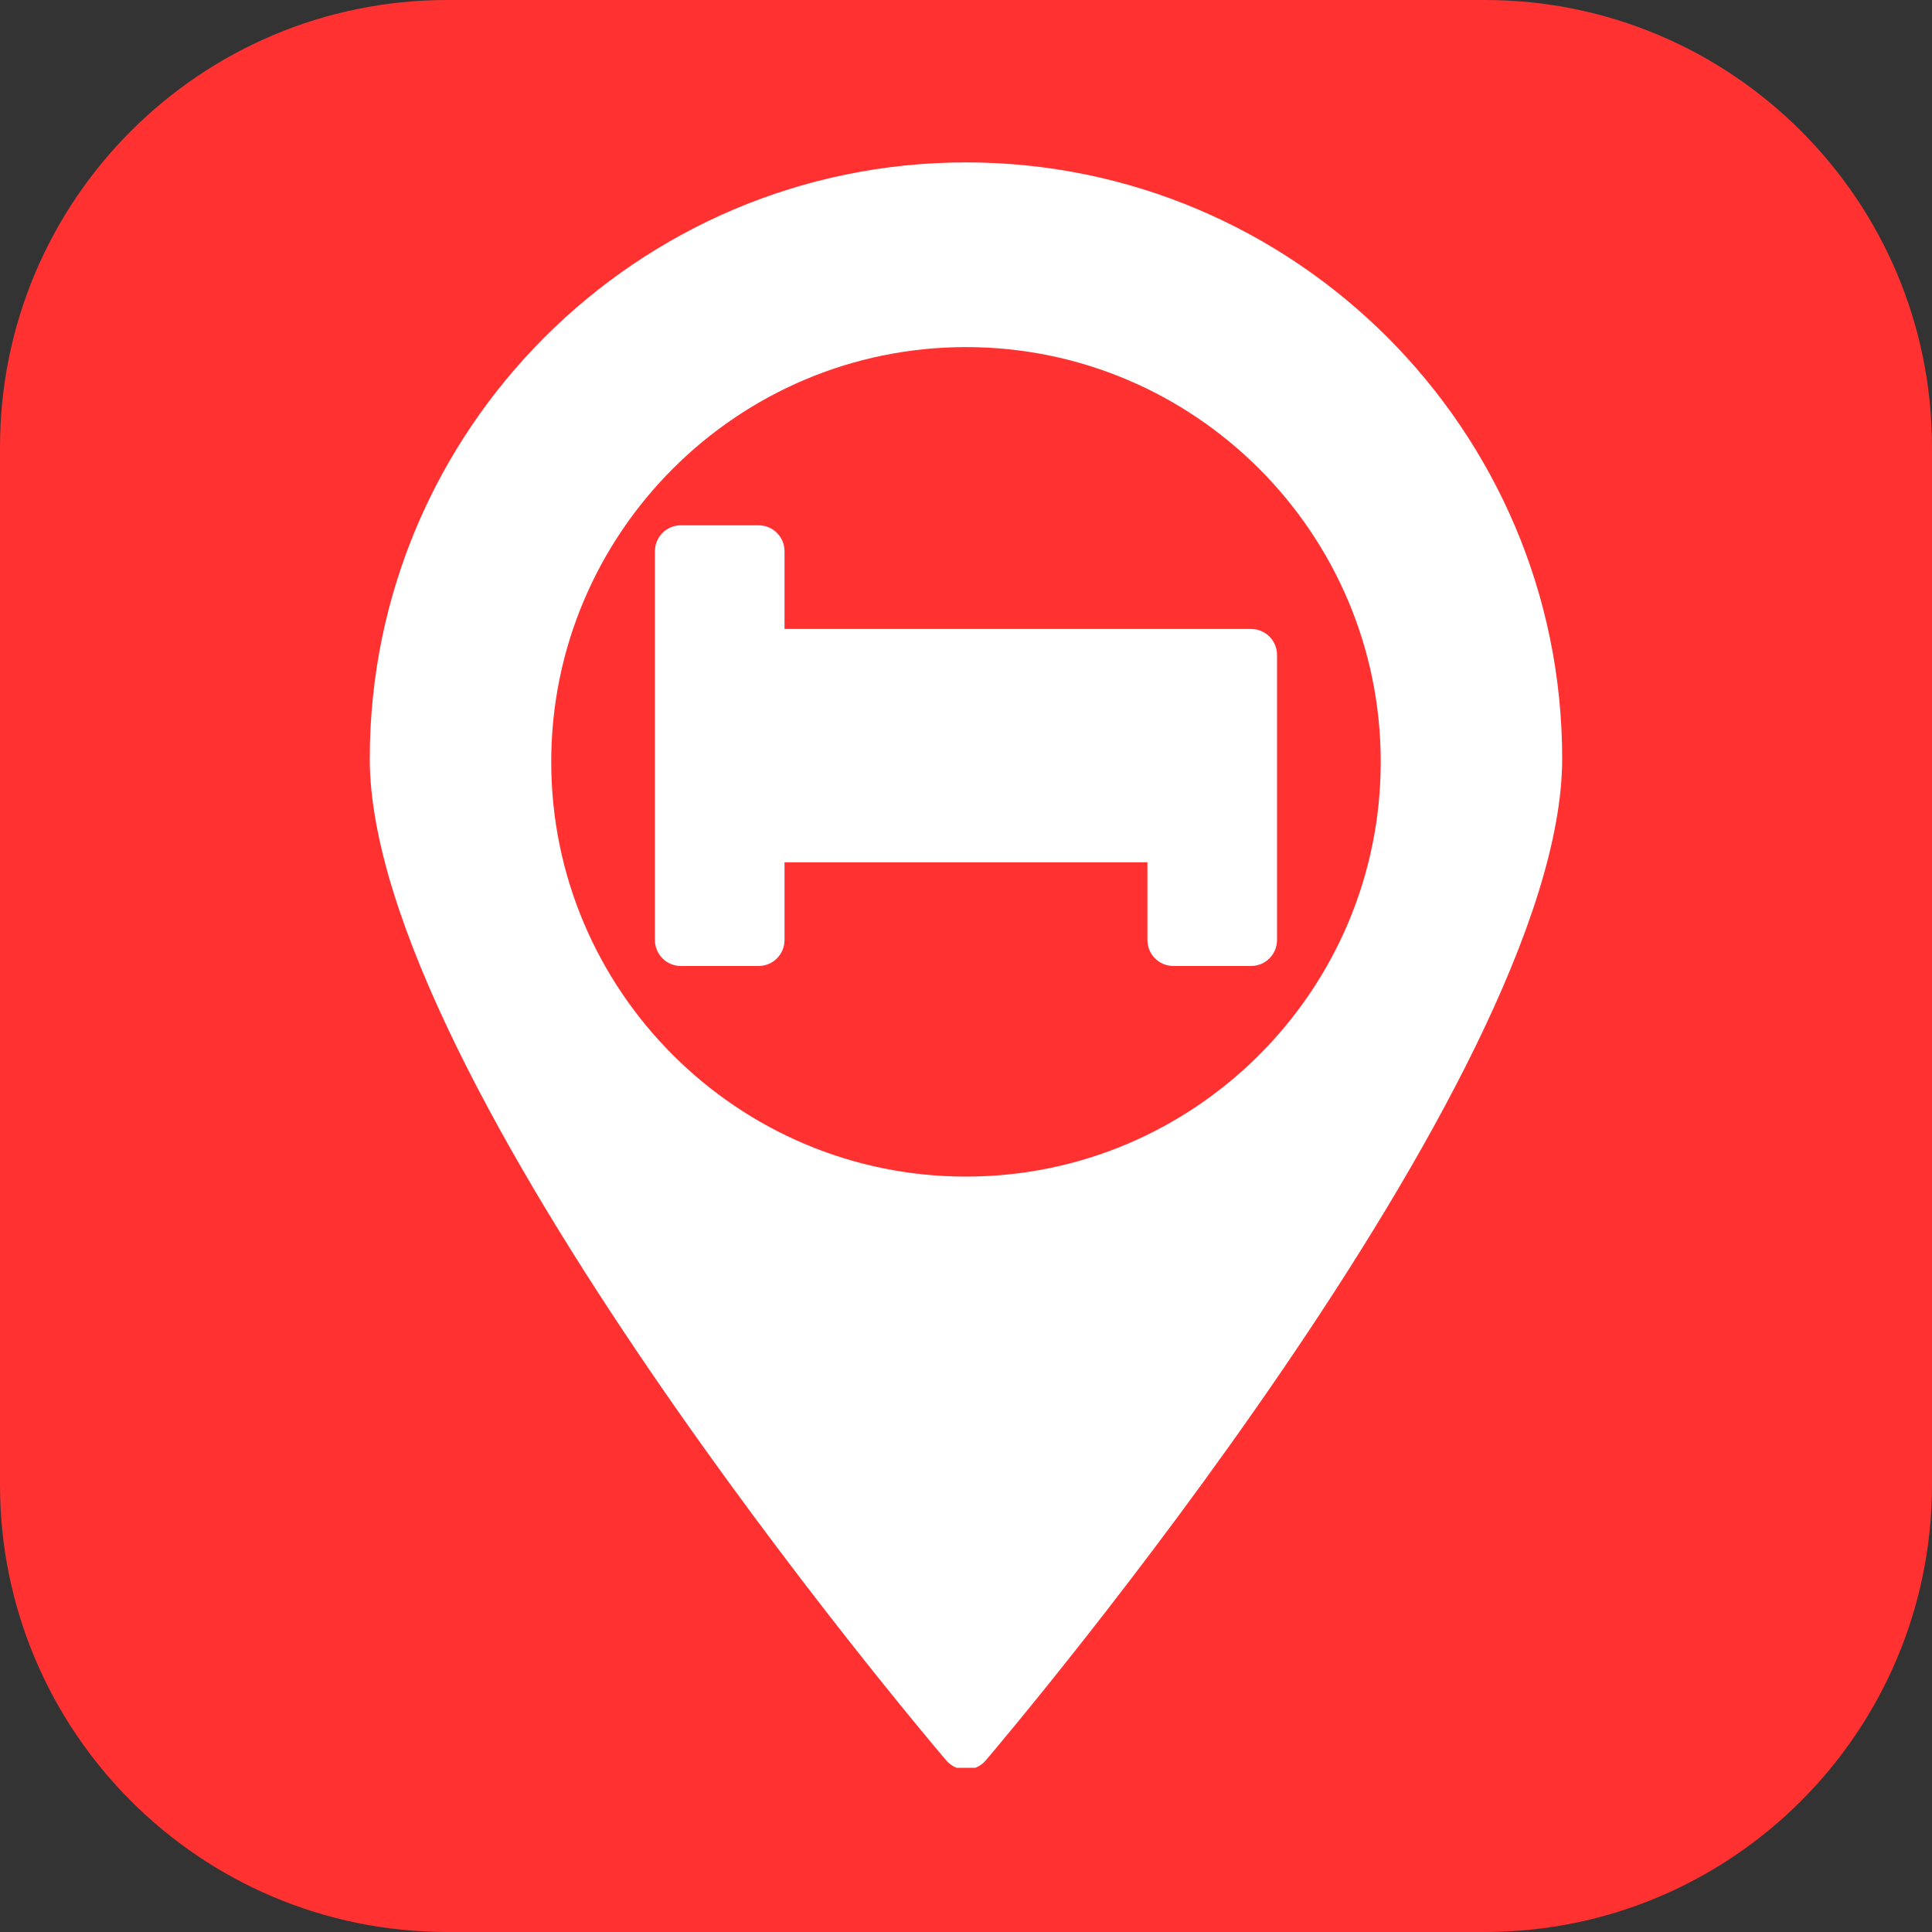 <svg xmlns="http://www.w3.org/2000/svg" xmlns:xlink="http://www.w3.org/1999/xlink" width="432" zoomAndPan="magnify" viewBox="0 0 324 324" height="432" preserveAspectRatio="xMidYMid meet" version="1.0"><rect x="0" y="0" width="324" height="324" fill="#333333" stroke="none"/><defs><clipPath id="be148dd449"><path d="M 75 0 L 249 0 C 290.422 0 324 33.578 324 75 L 324 249 C 324 290.422 290.422 324 249 324 L 75 324 C 33.578 324 0 290.422 0 249 L 0 75 C 0 33.578 33.578 0 75 0 Z M 75 0 " clip-rule="nonzero"/></clipPath><clipPath id="3f91b64a93"><path d="M 62.012 27.211 L 262 27.211 L 262 296.461 L 62.012 296.461 Z M 62.012 27.211 " clip-rule="nonzero"/></clipPath></defs><g clip-path="url(#be148dd449)"><rect x="-32.4" width="388.8" fill="#ff3131" y="-32.4" height="388.8" fill-opacity="1"/></g><path fill="#ffffff" d="M 161.996 31.582 C 109.18 31.582 66.359 74.398 66.359 127.219 C 66.359 180.035 161.996 292.41 161.996 292.41 C 161.996 292.41 257.633 180.035 257.633 127.219 C 257.633 74.398 214.812 31.582 161.996 31.582 Z M 161.996 201.664 C 121.18 201.664 88.094 168.574 88.094 127.762 C 88.094 86.945 121.18 53.859 161.996 53.859 C 202.809 53.859 235.898 86.945 235.898 127.762 C 235.898 168.574 202.809 201.664 161.996 201.664 Z M 161.996 201.664 " fill-opacity="1" fill-rule="nonzero"/><path fill="#ffffff" d="M 209.816 127.219 L 209.816 157.648 L 196.773 157.648 L 196.773 140.258 L 127.219 140.258 L 127.219 157.648 L 114.176 157.648 L 114.176 92.441 L 127.219 92.441 L 127.219 127.219 Z M 209.816 127.219 " fill-opacity="1" fill-rule="nonzero"/><path fill="#ffffff" d="M 127.219 109.828 L 209.816 109.828 L 209.816 127.219 L 127.219 127.219 Z M 127.219 109.828 " fill-opacity="1" fill-rule="nonzero"/><g clip-path="url(#3f91b64a93)"><path fill="#ffffff" d="M 161.996 27.234 C 106.863 27.234 62.012 72.086 62.012 127.219 C 62.012 181.02 154.734 290.59 158.688 295.23 C 159.512 296.195 160.719 296.758 161.996 296.758 C 163.273 296.758 164.48 296.195 165.305 295.23 C 169.254 290.59 261.98 181.02 261.98 127.219 C 261.98 72.086 217.129 27.234 161.996 27.234 Z M 161.996 285.617 C 145.238 265.305 70.707 172.391 70.707 127.219 C 70.707 76.879 111.656 35.926 161.996 35.926 C 212.336 35.926 253.285 76.879 253.285 127.219 C 253.285 172.375 178.754 265.301 161.996 285.617 Z M 161.996 285.617 " fill-opacity="1" fill-rule="nonzero"/></g><path fill="#ffffff" d="M 161.996 49.512 C 118.852 49.512 83.746 84.617 83.746 127.762 C 83.746 170.906 118.852 206.008 161.996 206.008 C 205.141 206.008 240.246 170.906 240.246 127.762 C 240.246 84.617 205.141 49.512 161.996 49.512 Z M 161.996 197.316 C 123.645 197.316 92.441 166.113 92.441 127.762 C 92.441 89.41 123.645 58.207 161.996 58.207 C 200.348 58.207 231.551 89.41 231.551 127.762 C 231.551 166.113 200.348 197.316 161.996 197.316 Z M 161.996 197.316 " fill-opacity="1" fill-rule="nonzero"/><path fill="#ffffff" d="M 209.816 105.48 L 131.566 105.48 L 131.566 92.441 C 131.566 90.039 129.621 88.094 127.219 88.094 L 114.176 88.094 C 111.777 88.094 109.832 90.039 109.832 92.441 L 109.832 157.648 C 109.832 160.051 111.777 161.996 114.176 161.996 L 127.219 161.996 C 129.621 161.996 131.566 160.051 131.566 157.648 L 131.566 144.605 L 192.426 144.605 L 192.426 157.648 C 192.426 160.051 194.371 161.996 196.773 161.996 L 209.816 161.996 C 212.215 161.996 214.16 160.051 214.16 157.648 L 214.16 109.828 C 214.16 107.426 212.215 105.48 209.816 105.48 Z M 205.469 153.301 L 201.121 153.301 L 201.121 140.258 C 201.121 137.855 199.176 135.91 196.773 135.91 L 127.219 135.91 C 124.816 135.91 122.871 137.855 122.871 140.258 L 122.871 153.301 L 118.523 153.301 L 118.523 96.789 L 122.871 96.789 L 122.871 127.219 C 122.871 129.621 124.816 131.566 127.219 131.566 L 205.469 131.566 Z M 205.469 122.871 L 131.566 122.871 L 131.566 114.176 L 205.469 114.176 Z M 205.469 122.871 " fill-opacity="1" fill-rule="nonzero"/></svg>